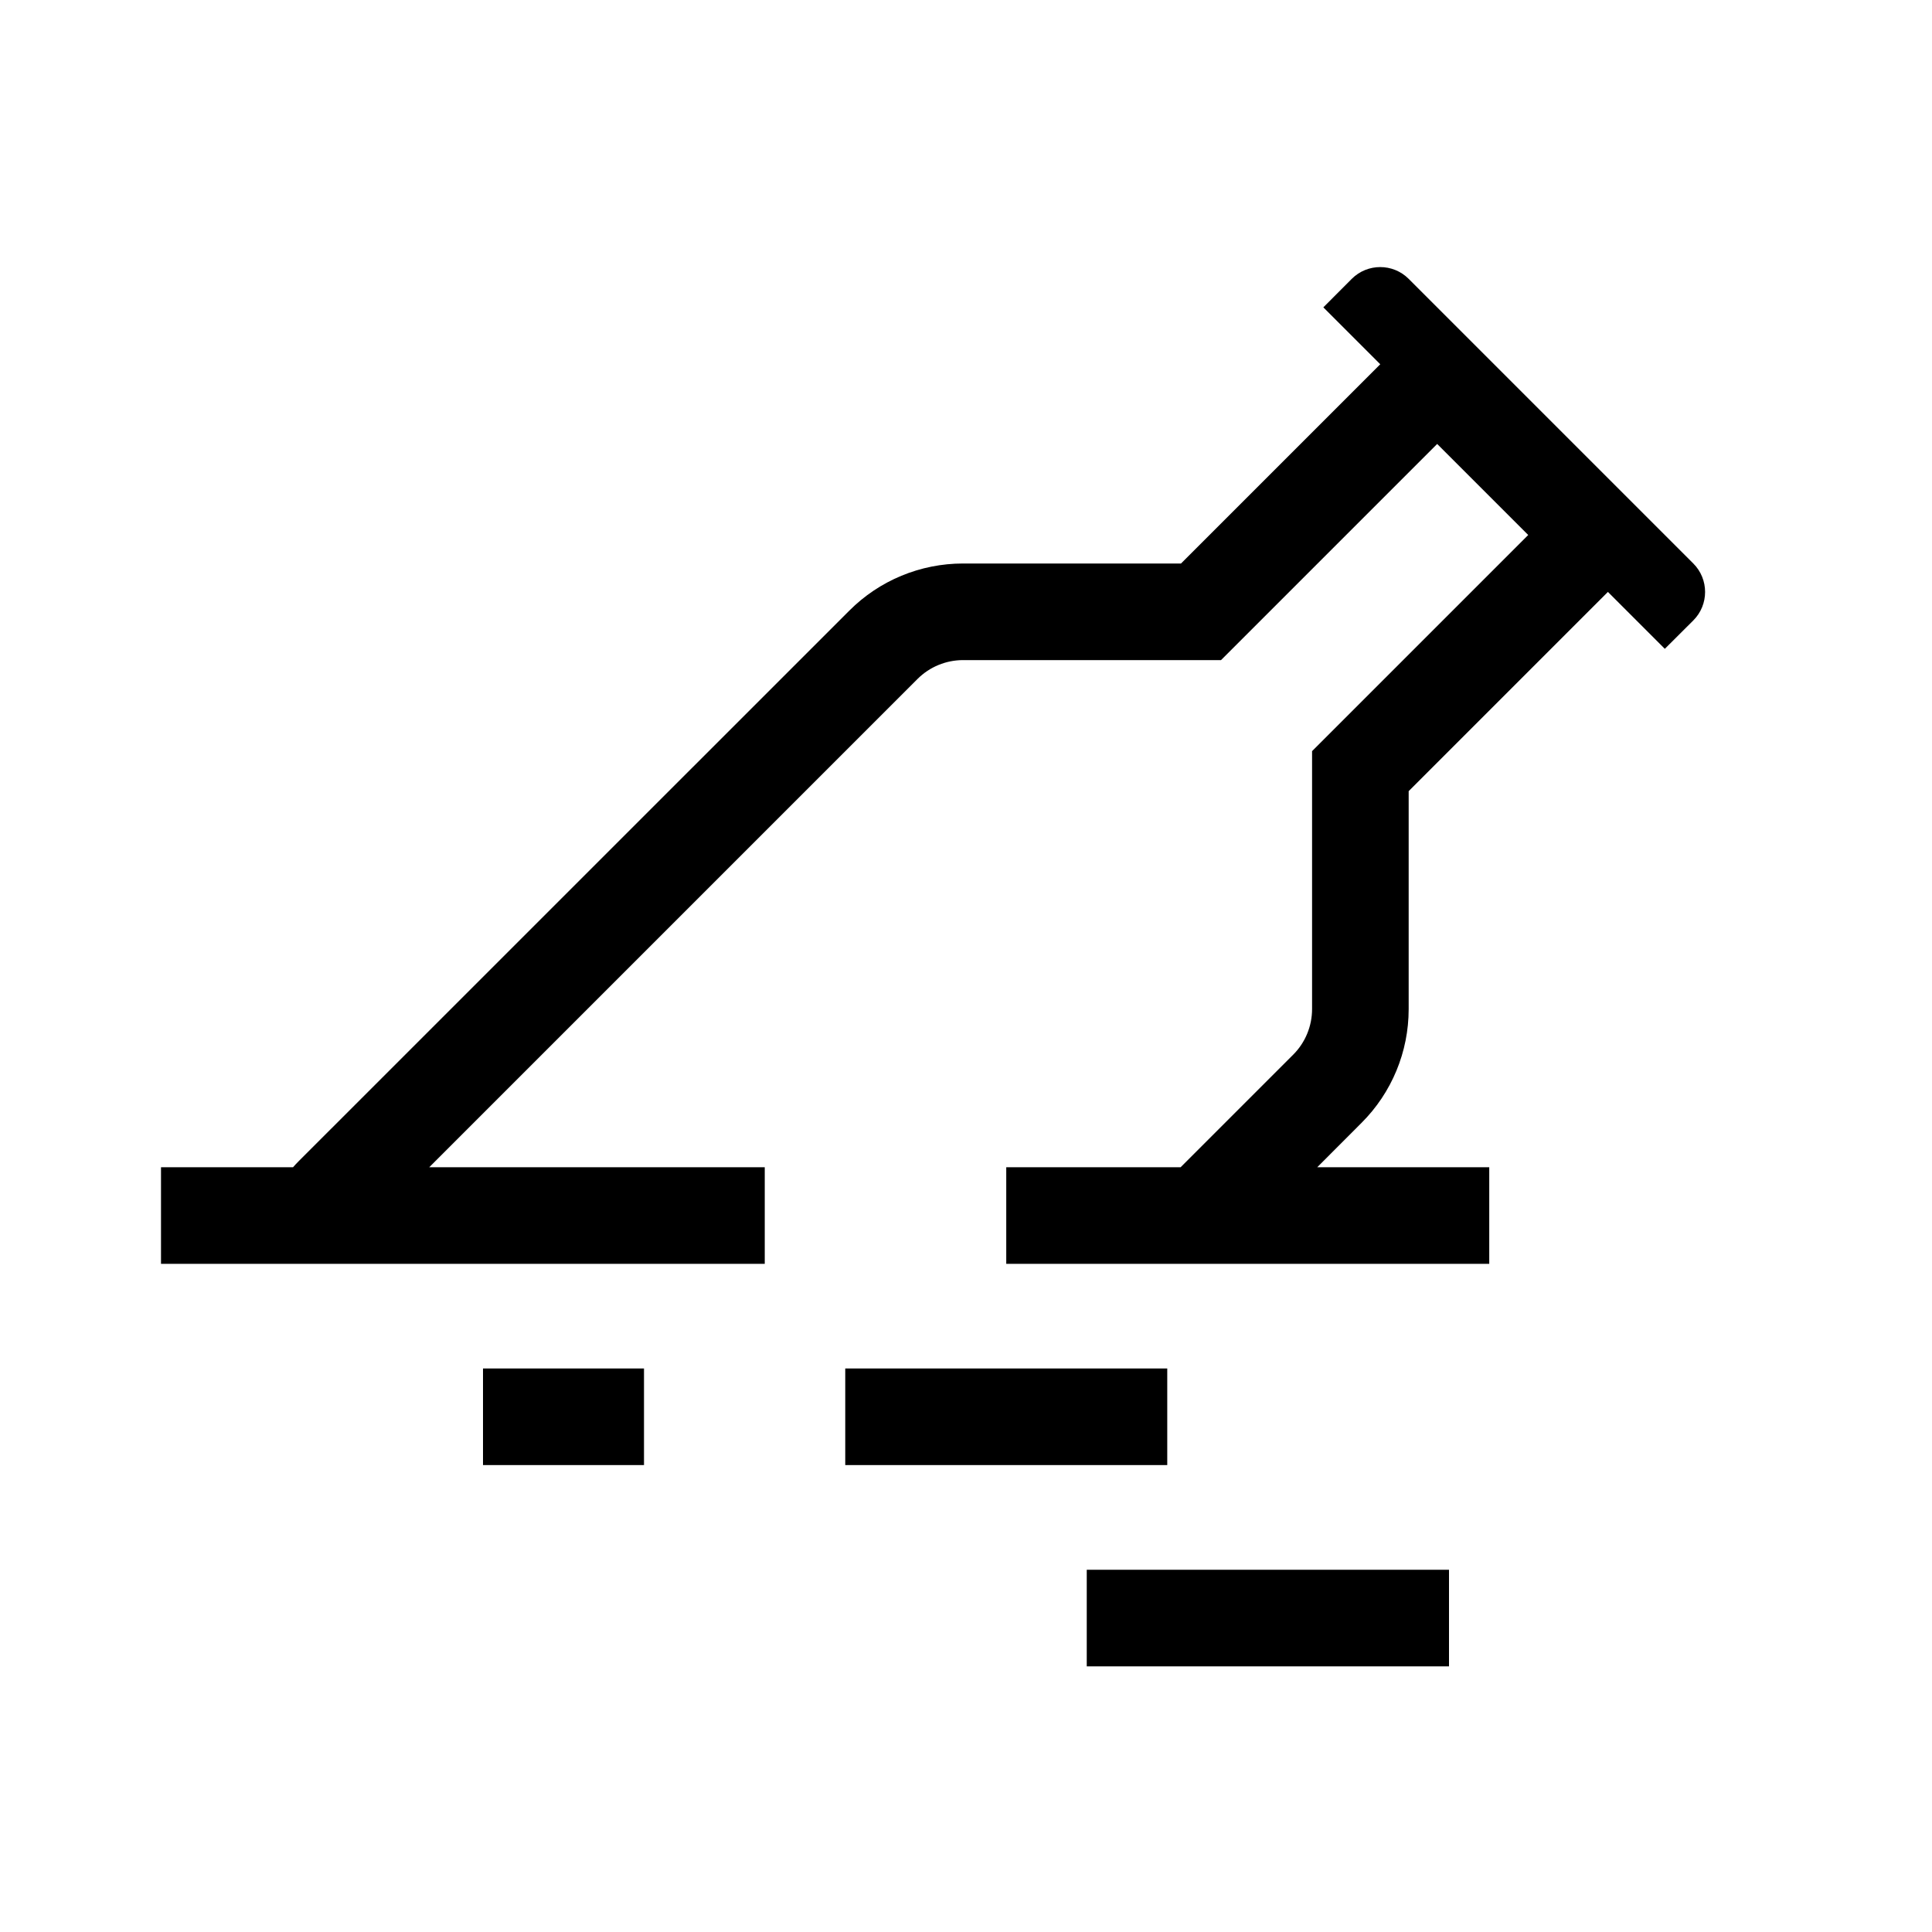 <svg xmlns="http://www.w3.org/2000/svg" xmlns:xlink="http://www.w3.org/1999/xlink" width="24" height="24" version="1.1" viewBox="0 0 24 24"><title>icons_outlined_bottle</title><desc>Created with Sketch.</desc><g id="icons_outlined_bottle" fill="none" fill-rule="evenodd" stroke="none" stroke-width="1"><g id="icon17" fill="#000"><g id="Group-5" transform="translate(2, 3)"><path id="Combined-Shape" d="M12.666,11.5 L14.065,10.101 C14.215,9.951 14.299,9.747 14.299,9.535 L14.299,6.331 L16.984,3.646 L15.853,2.515 L13.168,5.2 L9.964,5.2 C9.752,5.2 9.548,5.284 9.398,5.434 L3.332,11.5 L7.5,11.5 L7.5,12.7 L0,12.7 L0,11.5 L1.64,11.5 C1.663,11.474 1.686,11.449 1.711,11.424 L8.55,4.586 C8.925,4.21 9.433,4 9.964,4 L12.671,4 L15.146,1.525 L14.439,0.818 L14.792,0.464 C14.987,0.269 15.304,0.269 15.499,0.464 L19.035,4 C19.23,4.195 19.23,4.512 19.035,4.707 L18.681,5.06 L17.974,4.353 L15.499,6.828 L15.499,9.535 C15.499,10.066 15.289,10.574 14.913,10.949 L14.363,11.5 L16.5,11.5 L16.5,12.7 L10.5,12.7 L10.5,11.5 L12.666,11.5 Z M11.5,16.5 L16,16.5 L16,17.7 L11.5,17.7 L11.5,16.5 Z M8.5,14 L12.5,14 L12.5,15.2 L8.5,15.2 L8.5,14 Z M4,14 L6,14 L6,15.2 L4,15.2 L4,14 Z"/></g></g></g></svg>